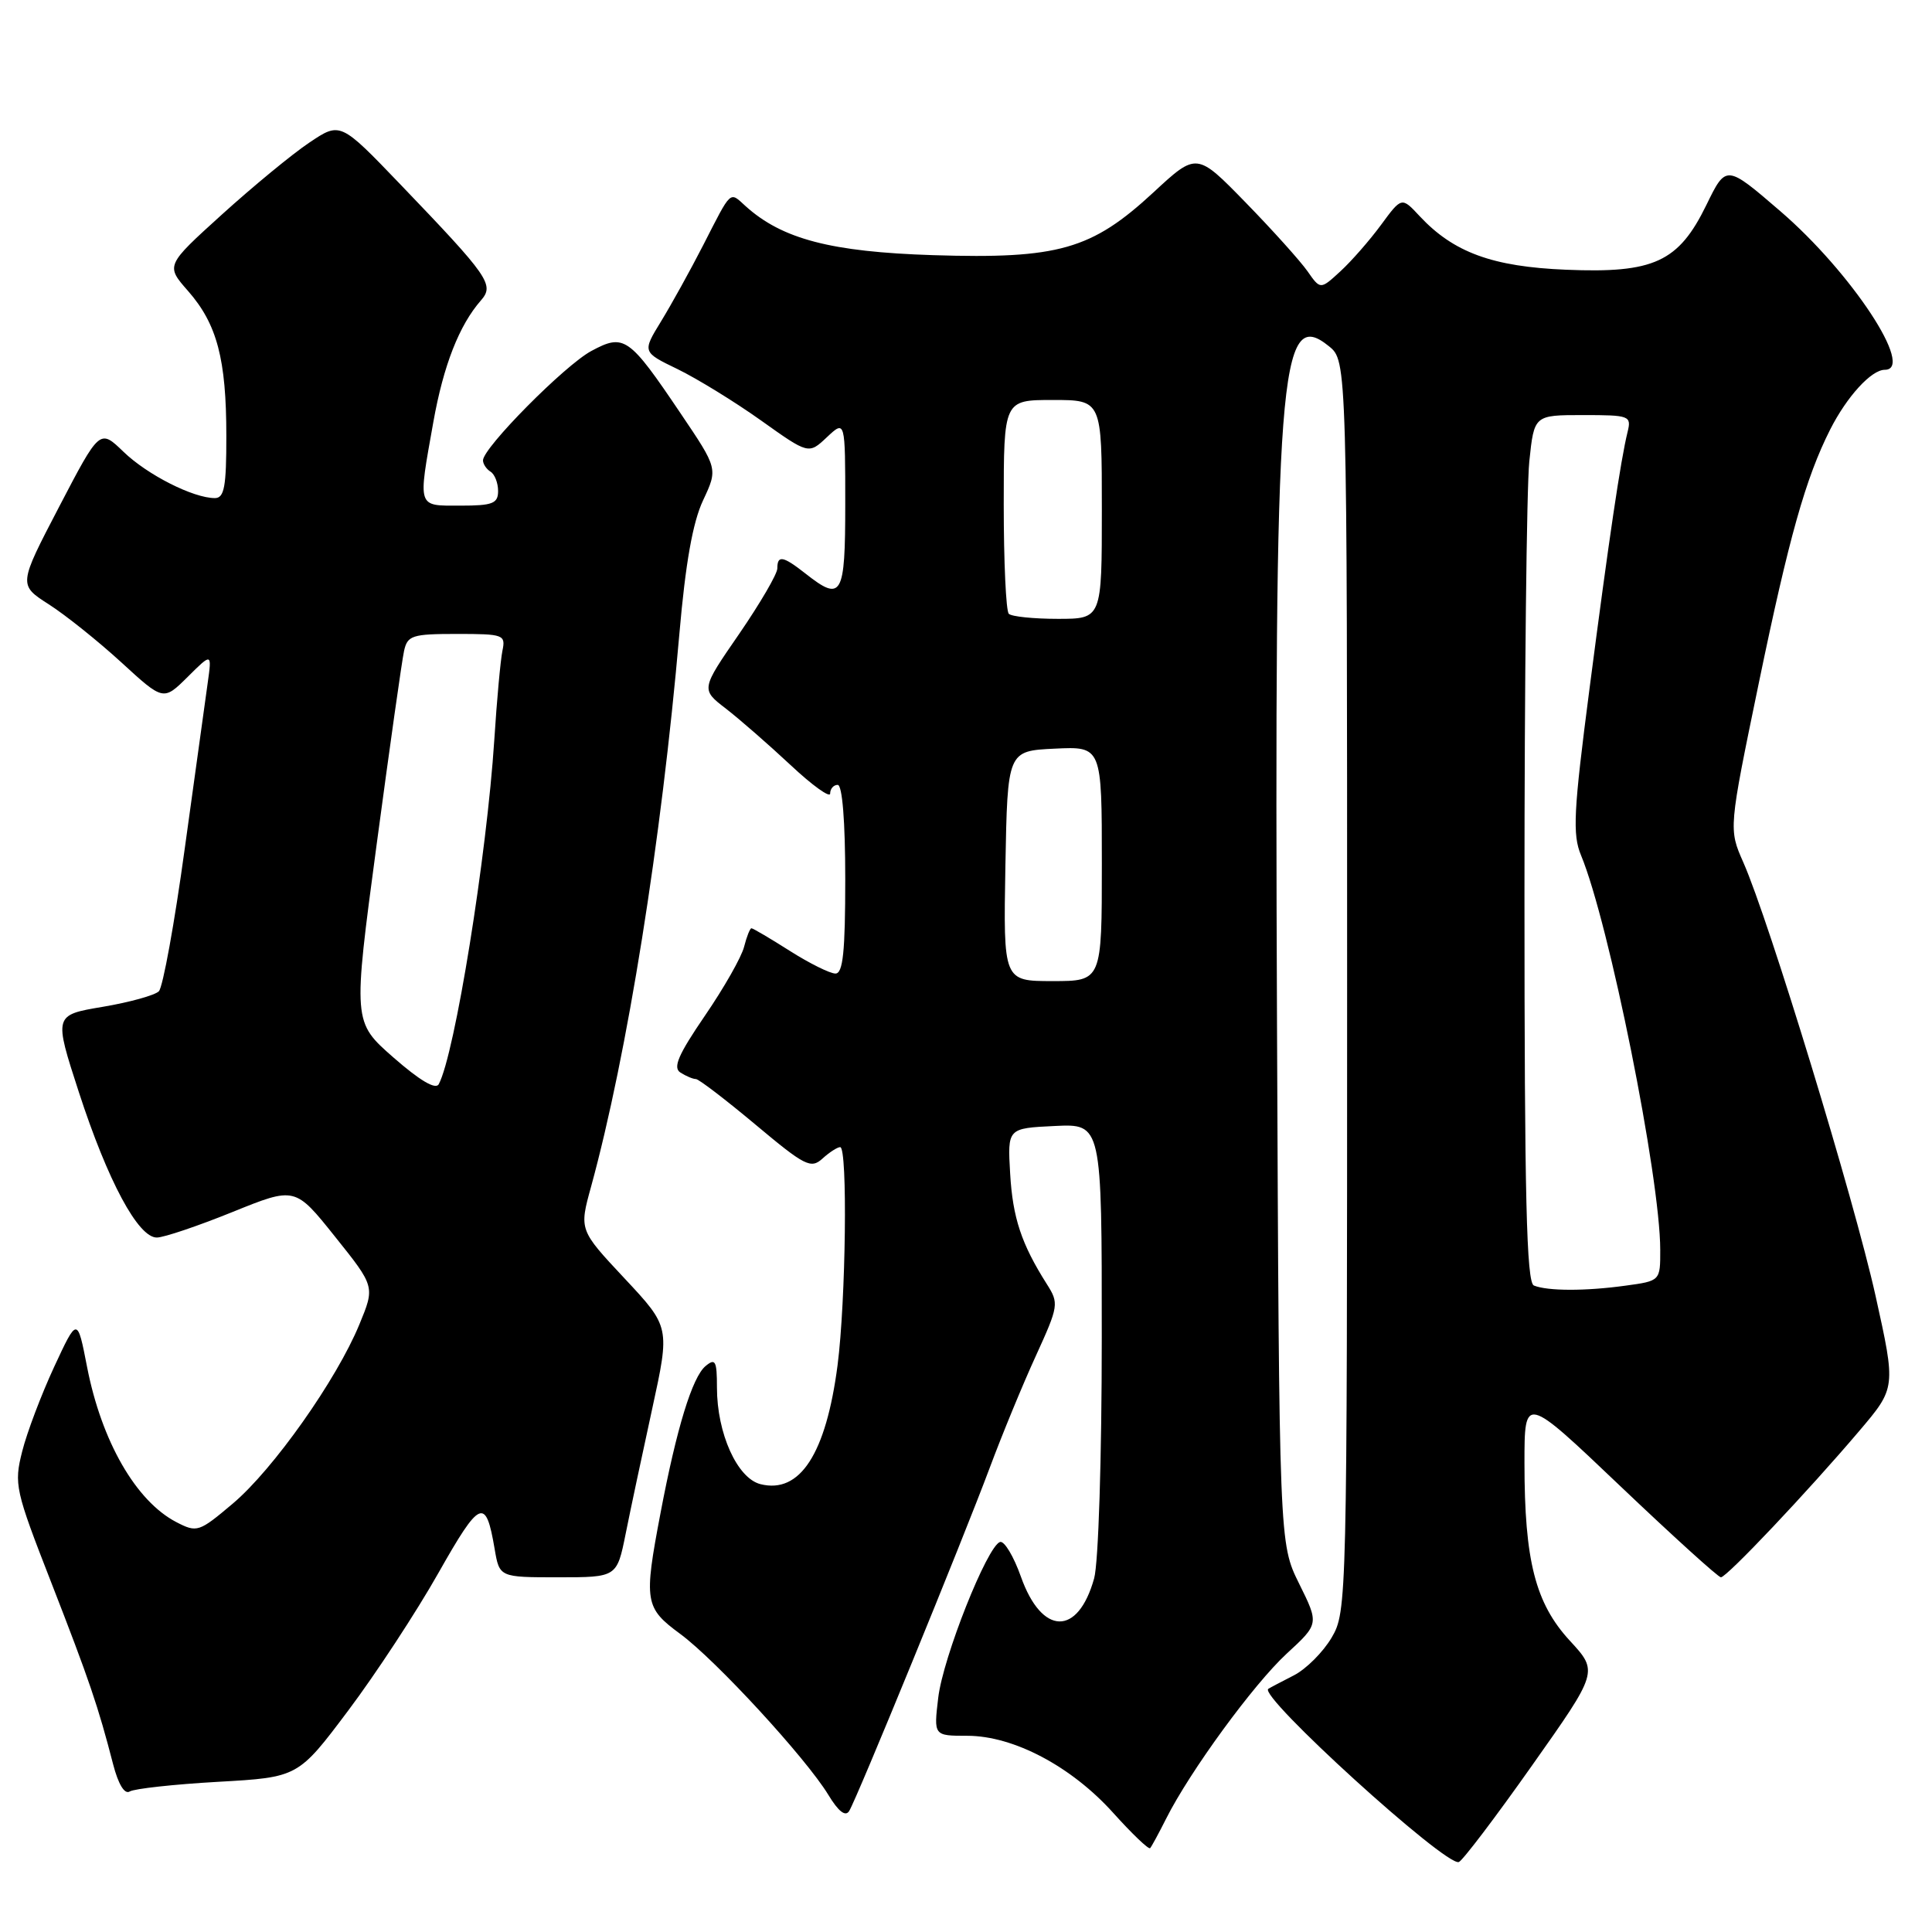 <?xml version="1.0" encoding="UTF-8" standalone="no"?>
<!DOCTYPE svg PUBLIC "-//W3C//DTD SVG 1.1//EN" "http://www.w3.org/Graphics/SVG/1.1/DTD/svg11.dtd" >
<svg xmlns="http://www.w3.org/2000/svg" xmlns:xlink="http://www.w3.org/1999/xlink" version="1.1" viewBox="0 0 256 256">
 <g >
 <path fill="currentColor"
d=" M 202.98 233.97 C 211.79 221.50 211.79 221.50 208.01 217.40 C 203.44 212.44 202.00 206.80 202.00 193.87 C 202.00 184.83 202.00 184.83 214.70 196.92 C 221.68 203.56 227.68 209.00 228.03 209.00 C 228.80 209.00 239.58 197.60 246.36 189.61 C 251.22 183.89 251.22 183.89 248.52 171.70 C 245.70 159.00 234.40 121.95 231.00 114.27 C 229.05 109.85 229.05 109.85 233.05 90.51 C 237.05 71.18 239.26 63.34 242.51 56.91 C 244.72 52.55 247.96 49.00 249.74 49.00 C 253.82 49.00 245.32 36.09 235.91 27.99 C 228.72 21.80 228.72 21.80 226.11 27.15 C 222.42 34.72 219.16 36.23 207.50 35.74 C 197.76 35.34 192.60 33.45 188.11 28.64 C 185.73 26.08 185.73 26.08 183.00 29.79 C 181.50 31.83 179.08 34.60 177.62 35.94 C 174.96 38.39 174.96 38.39 173.25 35.94 C 172.31 34.60 168.63 30.50 165.06 26.84 C 158.57 20.18 158.57 20.18 152.83 25.50 C 144.64 33.08 140.24 34.33 123.65 33.81 C 110.11 33.38 103.62 31.68 98.78 27.30 C 96.64 25.36 96.98 25.05 93.17 32.50 C 91.48 35.80 88.97 40.33 87.60 42.57 C 85.10 46.65 85.10 46.65 89.80 48.92 C 92.38 50.18 97.35 53.23 100.82 55.70 C 107.15 60.21 107.15 60.21 109.57 57.93 C 112.00 55.65 112.00 55.65 112.00 66.83 C 112.00 79.02 111.55 79.80 106.73 76.00 C 103.75 73.66 103.00 73.52 103.00 75.32 C 103.00 76.05 100.72 79.95 97.94 84.00 C 92.87 91.35 92.87 91.35 96.19 93.90 C 98.01 95.31 101.86 98.67 104.75 101.37 C 107.64 104.08 110.00 105.77 110.00 105.15 C 110.00 104.52 110.45 104.00 111.00 104.00 C 111.61 104.00 112.00 108.83 112.00 116.50 C 112.00 126.11 111.70 129.00 110.70 129.00 C 109.98 129.00 107.26 127.65 104.66 126.00 C 102.06 124.35 99.77 123.00 99.57 123.00 C 99.38 123.00 98.94 124.10 98.60 125.44 C 98.27 126.79 95.93 130.90 93.41 134.58 C 89.87 139.76 89.13 141.47 90.16 142.12 C 90.90 142.59 91.82 142.98 92.21 142.98 C 92.60 142.99 96.15 145.71 100.11 149.02 C 106.65 154.50 107.45 154.91 108.98 153.52 C 109.90 152.68 110.96 152.00 111.33 152.00 C 112.33 152.00 112.08 172.40 110.98 180.91 C 109.45 192.64 106.00 197.97 100.77 196.66 C 97.68 195.88 95.00 189.92 95.00 183.86 C 95.00 180.31 94.79 179.93 93.49 181.01 C 91.73 182.47 89.65 189.26 87.52 200.50 C 85.29 212.23 85.43 213.04 90.13 216.50 C 94.86 219.98 106.81 232.97 109.76 237.83 C 111.10 240.04 112.03 240.76 112.52 239.97 C 113.56 238.28 127.56 204.09 131.14 194.50 C 132.78 190.10 135.53 183.42 137.26 179.65 C 140.28 173.03 140.33 172.70 138.71 170.15 C 135.34 164.83 134.19 161.37 133.85 155.50 C 133.50 149.50 133.50 149.50 139.75 149.20 C 146.00 148.90 146.00 148.90 145.99 177.20 C 145.99 193.20 145.55 207.08 144.98 209.14 C 142.84 216.84 138.05 216.73 135.28 208.93 C 134.32 206.22 133.07 204.14 132.51 204.32 C 130.80 204.88 124.95 219.62 124.32 224.96 C 123.72 230.00 123.72 230.00 128.16 230.00 C 134.30 230.00 141.96 234.05 147.51 240.22 C 150.01 243.00 152.21 245.10 152.40 244.89 C 152.59 244.68 153.54 242.93 154.51 241.00 C 157.68 234.69 166.12 223.15 170.49 219.12 C 174.78 215.17 174.78 215.17 172.14 209.84 C 169.50 204.51 169.50 204.51 169.21 135.66 C 168.85 49.00 169.50 40.53 176.08 45.87 C 178.50 47.82 178.50 47.82 178.50 130.66 C 178.50 212.37 178.47 213.55 176.45 216.99 C 175.32 218.91 173.07 221.16 171.45 221.99 C 169.83 222.82 168.30 223.62 168.06 223.78 C 166.64 224.66 191.55 247.32 193.30 246.73 C 193.78 246.57 198.14 240.83 202.98 233.97 Z  M 28.89 236.10 C 39.50 235.50 39.50 235.50 46.14 226.66 C 49.79 221.80 55.17 213.60 58.09 208.43 C 63.62 198.66 64.37 198.34 65.54 205.23 C 66.18 209.00 66.18 209.00 73.96 209.00 C 81.74 209.00 81.74 209.00 82.90 203.25 C 83.53 200.09 85.12 192.63 86.42 186.67 C 88.78 175.84 88.78 175.84 82.76 169.40 C 76.74 162.97 76.74 162.97 78.32 157.24 C 83.12 139.71 87.63 111.49 90.02 84.00 C 90.83 74.65 91.79 69.21 93.16 66.30 C 95.13 62.10 95.13 62.10 90.18 54.77 C 83.33 44.61 82.70 44.17 78.35 46.51 C 74.83 48.40 64.00 59.34 64.00 61.00 C 64.00 61.48 64.45 62.16 65.00 62.50 C 65.55 62.84 66.00 63.99 66.00 65.06 C 66.00 66.72 65.28 67.00 61.00 67.00 C 55.23 67.00 55.37 67.43 57.42 55.92 C 58.76 48.42 60.84 43.10 63.73 39.80 C 65.54 37.73 64.80 36.68 53.01 24.39 C 45.09 16.14 45.09 16.14 40.98 18.90 C 38.71 20.42 33.51 24.71 29.41 28.42 C 21.95 35.18 21.95 35.18 24.92 38.56 C 28.76 42.94 29.99 47.58 29.99 57.75 C 30.00 64.50 29.72 66.00 28.47 66.00 C 25.61 66.00 19.51 62.91 16.36 59.86 C 13.22 56.83 13.22 56.83 7.83 67.16 C 2.44 77.50 2.44 77.50 6.47 80.08 C 8.69 81.50 13.01 84.96 16.08 87.77 C 21.65 92.88 21.65 92.88 24.87 89.69 C 28.08 86.50 28.08 86.50 27.52 90.50 C 27.21 92.70 25.84 102.57 24.48 112.44 C 23.13 122.31 21.58 130.82 21.05 131.35 C 20.52 131.88 17.17 132.81 13.61 133.41 C 7.13 134.50 7.13 134.50 10.45 144.72 C 14.28 156.49 18.31 164.01 20.79 163.98 C 21.73 163.97 26.23 162.45 30.80 160.60 C 39.10 157.24 39.10 157.24 44.39 163.86 C 49.69 170.48 49.69 170.48 47.62 175.49 C 44.61 182.81 36.20 194.72 30.85 199.23 C 26.36 203.02 26.11 203.11 23.35 201.68 C 18.01 198.90 13.46 190.98 11.54 181.14 C 10.25 174.50 10.25 174.50 7.17 181.13 C 5.48 184.78 3.57 189.81 2.94 192.32 C 1.84 196.68 2.01 197.44 6.79 209.69 C 11.84 222.66 13.00 226.07 14.99 233.78 C 15.68 236.44 16.51 237.80 17.19 237.38 C 17.79 237.01 23.06 236.43 28.89 236.10 Z  M 203.25 170.34 C 202.27 169.94 202.00 158.64 202.00 118.56 C 202.00 90.36 202.29 64.53 202.64 61.15 C 203.28 55.00 203.28 55.00 209.75 55.00 C 215.95 55.00 216.19 55.09 215.66 57.25 C 214.75 60.93 213.20 71.36 210.61 91.32 C 208.50 107.54 208.35 110.58 209.49 113.32 C 213.20 122.25 219.98 155.97 219.99 165.61 C 220.00 169.73 220.00 169.73 215.36 170.36 C 210.08 171.09 205.08 171.08 203.25 170.34 Z  M 133.22 114.75 C 133.50 99.50 133.50 99.50 139.75 99.20 C 146.00 98.90 146.00 98.90 146.00 114.45 C 146.00 130.00 146.00 130.00 139.47 130.00 C 132.95 130.00 132.95 130.00 133.22 114.75 Z  M 133.67 81.33 C 133.30 80.97 133.00 74.44 133.00 66.83 C 133.00 53.00 133.00 53.00 139.50 53.00 C 146.00 53.00 146.00 53.00 146.00 67.50 C 146.00 82.00 146.00 82.00 140.17 82.00 C 136.96 82.00 134.03 81.70 133.67 81.33 Z  M 52.13 140.12 C 46.76 135.41 46.76 135.41 49.90 111.95 C 51.63 99.05 53.26 87.49 53.54 86.25 C 53.99 84.20 54.61 84.00 60.54 84.00 C 66.75 84.00 67.02 84.10 66.57 86.25 C 66.32 87.49 65.83 92.78 65.50 98.00 C 64.50 113.42 60.26 139.75 58.13 143.67 C 57.72 144.42 55.60 143.16 52.13 140.12 Z "/>
</g>
</svg>